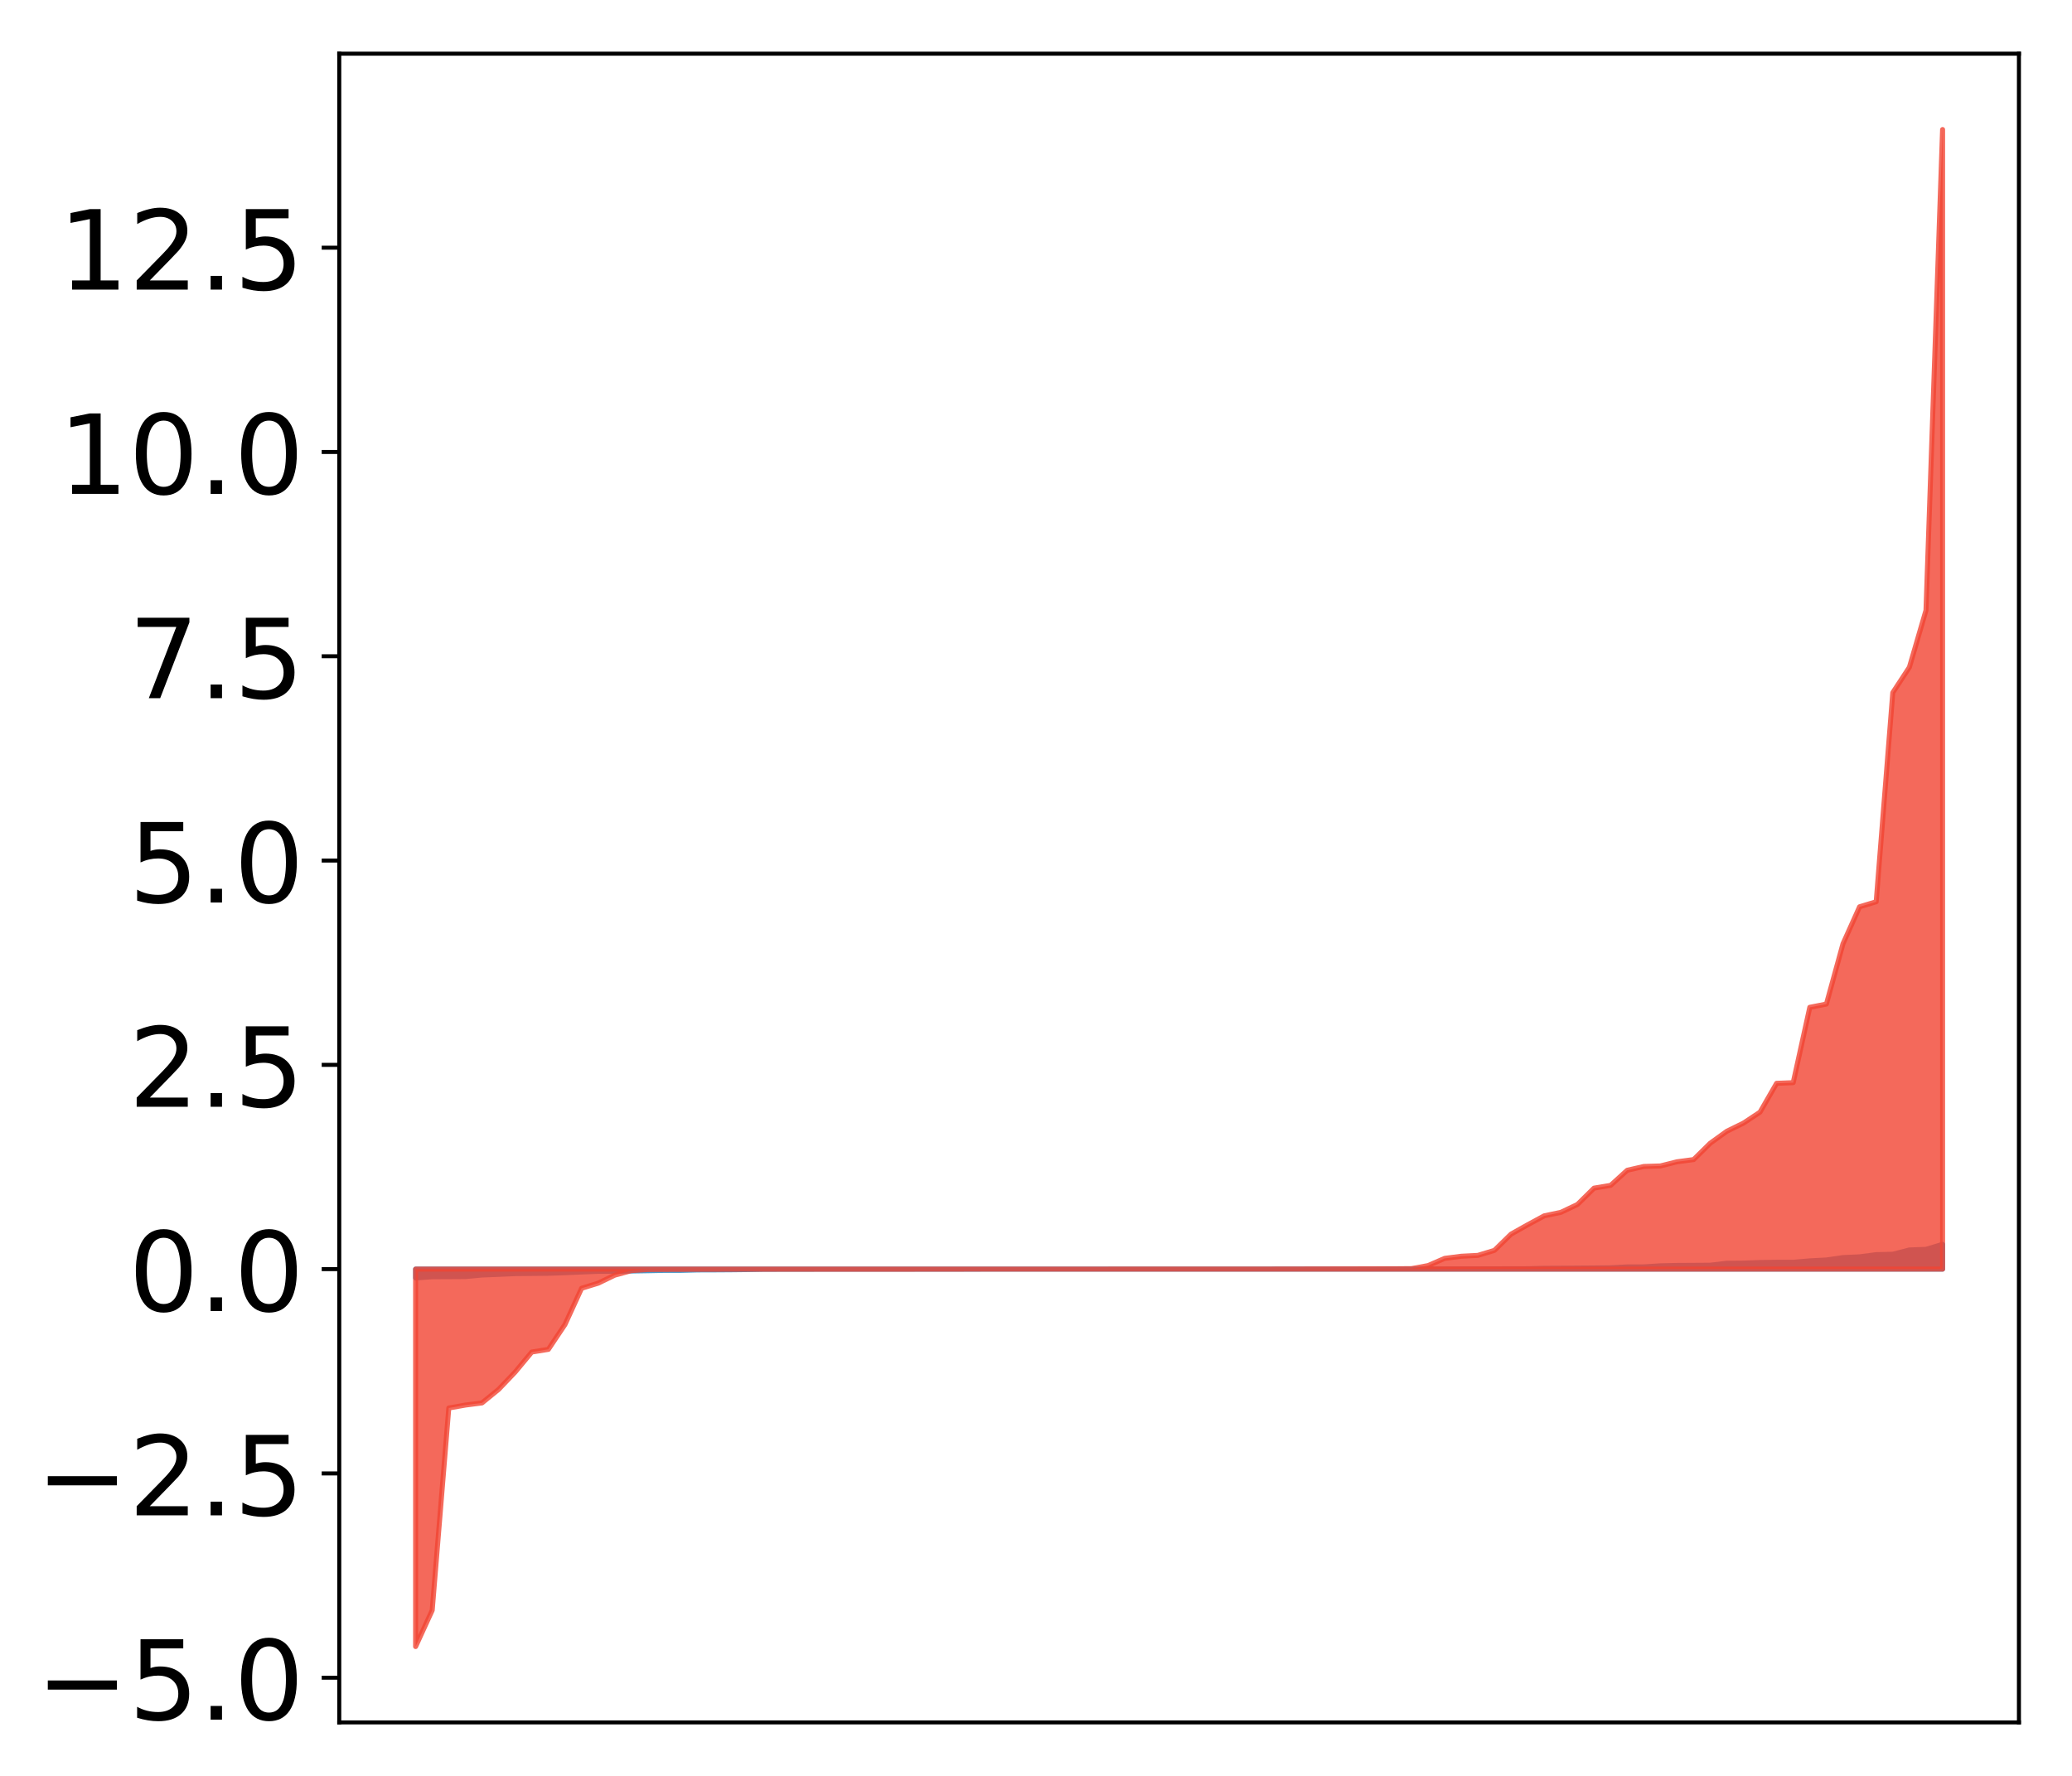 <?xml version="1.0" encoding="utf-8" standalone="no"?>
<!DOCTYPE svg PUBLIC "-//W3C//DTD SVG 1.1//EN"
  "http://www.w3.org/Graphics/SVG/1.1/DTD/svg11.dtd">
<!-- Created with matplotlib (http://matplotlib.org/) -->
<svg height="354pt" version="1.1" viewBox="0 0 413 354" width="413pt" xmlns="http://www.w3.org/2000/svg" xmlns:xlink="http://www.w3.org/1999/xlink">
 <defs>
  <style type="text/css">
*{stroke-linecap:butt;stroke-linejoin:round;}
  </style>
 </defs>
 <g id="figure_1">
  <g id="patch_1">
   <path d="M 0 354.565 
L 413.122 354.565 
L 413.122 0 
L 0 0 
z
" style="fill:#ffffff;"/>
  </g>
  <g id="axes_1">
   <g id="patch_2">
    <path d="M 67.622 343.34 
L 402.422 343.34 
L 402.422 10.7 
L 67.622 10.7 
z
" style="fill:#ffffff;"/>
   </g>
   <g id="PolyCollection_1">
    <defs>
     <path d="M 82.84 -99.824 
L 82.84 -101.579 
L 86.149 -101.579 
L 89.457 -101.579 
L 92.765 -101.579 
L 96.074 -101.579 
L 99.382 -101.579 
L 102.69 -101.579 
L 105.998 -101.579 
L 109.307 -101.579 
L 112.615 -101.579 
L 115.923 -101.579 
L 119.232 -101.579 
L 122.54 -101.579 
L 125.848 -101.579 
L 129.157 -101.579 
L 132.465 -101.579 
L 135.773 -101.579 
L 139.081 -101.579 
L 142.39 -101.579 
L 145.698 -101.579 
L 149.006 -101.579 
L 152.315 -101.579 
L 155.623 -101.579 
L 158.931 -101.579 
L 162.24 -101.579 
L 165.548 -101.579 
L 168.856 -101.579 
L 172.164 -101.579 
L 175.473 -101.579 
L 178.781 -101.579 
L 182.089 -101.579 
L 185.398 -101.579 
L 188.706 -101.579 
L 192.014 -101.579 
L 195.323 -101.579 
L 198.631 -101.579 
L 201.939 -101.579 
L 205.247 -101.579 
L 208.556 -101.579 
L 211.864 -101.579 
L 215.172 -101.579 
L 218.481 -101.579 
L 221.789 -101.579 
L 225.097 -101.579 
L 228.406 -101.579 
L 231.714 -101.579 
L 235.022 -101.579 
L 238.33 -101.579 
L 241.639 -101.579 
L 244.947 -101.579 
L 248.255 -101.579 
L 251.564 -101.579 
L 254.872 -101.579 
L 258.18 -101.579 
L 261.489 -101.579 
L 264.797 -101.579 
L 268.105 -101.579 
L 271.413 -101.579 
L 274.722 -101.579 
L 278.03 -101.579 
L 281.338 -101.579 
L 284.647 -101.579 
L 287.955 -101.579 
L 291.263 -101.579 
L 294.572 -101.579 
L 297.88 -101.579 
L 301.188 -101.579 
L 304.496 -101.579 
L 307.805 -101.579 
L 311.113 -101.579 
L 314.421 -101.579 
L 317.73 -101.579 
L 321.038 -101.579 
L 324.346 -101.579 
L 327.655 -101.579 
L 330.963 -101.579 
L 334.271 -101.579 
L 337.579 -101.579 
L 340.888 -101.579 
L 344.196 -101.579 
L 347.504 -101.579 
L 350.813 -101.579 
L 354.121 -101.579 
L 357.429 -101.579 
L 360.738 -101.579 
L 364.046 -101.579 
L 367.354 -101.579 
L 370.663 -101.579 
L 373.971 -101.579 
L 377.279 -101.579 
L 380.587 -101.579 
L 383.896 -101.579 
L 387.204 -101.579 
L 387.204 -106.518 
L 387.204 -106.518 
L 383.896 -105.523 
L 380.587 -105.399 
L 377.279 -104.546 
L 373.971 -104.468 
L 370.663 -104.033 
L 367.354 -103.882 
L 364.046 -103.403 
L 360.738 -103.23 
L 357.429 -102.947 
L 354.121 -102.946 
L 350.813 -102.901 
L 347.504 -102.781 
L 344.196 -102.754 
L 340.888 -102.358 
L 337.579 -102.336 
L 334.271 -102.316 
L 330.963 -102.241 
L 327.655 -102.031 
L 324.346 -102.022 
L 321.038 -101.846 
L 317.73 -101.806 
L 314.421 -101.782 
L 311.113 -101.754 
L 307.805 -101.738 
L 304.496 -101.657 
L 301.188 -101.648 
L 297.88 -101.642 
L 294.572 -101.632 
L 291.263 -101.623 
L 287.955 -101.611 
L 284.647 -101.605 
L 281.338 -101.603 
L 278.03 -101.602 
L 274.722 -101.6 
L 271.413 -101.597 
L 268.105 -101.596 
L 264.797 -101.593 
L 261.489 -101.593 
L 258.18 -101.593 
L 254.872 -101.59 
L 251.564 -101.589 
L 248.255 -101.586 
L 244.947 -101.586 
L 241.639 -101.585 
L 238.33 -101.584 
L 235.022 -101.582 
L 231.714 -101.582 
L 228.406 -101.581 
L 225.097 -101.581 
L 221.789 -101.579 
L 218.481 -101.579 
L 215.172 -101.579 
L 211.864 -101.579 
L 208.556 -101.579 
L 205.247 -101.579 
L 201.939 -101.578 
L 198.631 -101.578 
L 195.323 -101.577 
L 192.014 -101.577 
L 188.706 -101.576 
L 185.398 -101.576 
L 182.089 -101.574 
L 178.781 -101.574 
L 175.473 -101.573 
L 172.164 -101.573 
L 168.856 -101.572 
L 165.548 -101.572 
L 162.24 -101.566 
L 158.931 -101.557 
L 155.623 -101.556 
L 152.315 -101.551 
L 149.006 -101.49 
L 145.698 -101.453 
L 142.39 -101.431 
L 139.081 -101.421 
L 135.773 -101.333 
L 132.465 -101.331 
L 129.157 -101.263 
L 125.848 -101.209 
L 122.54 -101.154 
L 119.232 -101.141 
L 115.923 -101.008 
L 112.615 -100.865 
L 109.307 -100.752 
L 105.998 -100.717 
L 102.69 -100.682 
L 99.382 -100.533 
L 96.074 -100.404 
L 92.765 -100.096 
L 89.457 -100.075 
L 86.149 -100.06 
L 82.84 -99.824 
z
" id="m6f67851477" style="stroke:#4a98c9;"/>
    </defs>
    <g clip-path="url(#p75126ab6a3)">
     <use style="fill:#4a98c9;stroke:#4a98c9;" x="0" xlink:href="#m6f67851477" y="354.565"/>
    </g>
   </g>
   <g id="PolyCollection_2">
    <defs>
     <path d="M 82.84 -26.345 
L 82.84 -101.579 
L 86.149 -101.579 
L 89.457 -101.579 
L 92.765 -101.579 
L 96.074 -101.579 
L 99.382 -101.579 
L 102.69 -101.579 
L 105.998 -101.579 
L 109.307 -101.579 
L 112.615 -101.579 
L 115.923 -101.579 
L 119.232 -101.579 
L 122.54 -101.579 
L 125.848 -101.579 
L 129.157 -101.579 
L 132.465 -101.579 
L 135.773 -101.579 
L 139.081 -101.579 
L 142.39 -101.579 
L 145.698 -101.579 
L 149.006 -101.579 
L 152.315 -101.579 
L 155.623 -101.579 
L 158.931 -101.579 
L 162.24 -101.579 
L 165.548 -101.579 
L 168.856 -101.579 
L 172.164 -101.579 
L 175.473 -101.579 
L 178.781 -101.579 
L 182.089 -101.579 
L 185.398 -101.579 
L 188.706 -101.579 
L 192.014 -101.579 
L 195.323 -101.579 
L 198.631 -101.579 
L 201.939 -101.579 
L 205.247 -101.579 
L 208.556 -101.579 
L 211.864 -101.579 
L 215.172 -101.579 
L 218.481 -101.579 
L 221.789 -101.579 
L 225.097 -101.579 
L 228.406 -101.579 
L 231.714 -101.579 
L 235.022 -101.579 
L 238.33 -101.579 
L 241.639 -101.579 
L 244.947 -101.579 
L 248.255 -101.579 
L 251.564 -101.579 
L 254.872 -101.579 
L 258.18 -101.579 
L 261.489 -101.579 
L 264.797 -101.579 
L 268.105 -101.579 
L 271.413 -101.579 
L 274.722 -101.579 
L 278.03 -101.579 
L 281.338 -101.579 
L 284.647 -101.579 
L 287.955 -101.579 
L 291.263 -101.579 
L 294.572 -101.579 
L 297.88 -101.579 
L 301.188 -101.579 
L 304.496 -101.579 
L 307.805 -101.579 
L 311.113 -101.579 
L 314.421 -101.579 
L 317.73 -101.579 
L 321.038 -101.579 
L 324.346 -101.579 
L 327.655 -101.579 
L 330.963 -101.579 
L 334.271 -101.579 
L 337.579 -101.579 
L 340.888 -101.579 
L 344.196 -101.579 
L 347.504 -101.579 
L 350.813 -101.579 
L 354.121 -101.579 
L 357.429 -101.579 
L 360.738 -101.579 
L 364.046 -101.579 
L 367.354 -101.579 
L 370.663 -101.579 
L 373.971 -101.579 
L 377.279 -101.579 
L 380.587 -101.579 
L 383.896 -101.579 
L 387.204 -101.579 
L 387.204 -328.745 
L 387.204 -328.745 
L 383.896 -232.905 
L 380.587 -221.556 
L 377.279 -216.5 
L 373.971 -174.81 
L 370.663 -173.81 
L 367.354 -166.441 
L 364.046 -154.419 
L 360.738 -153.772 
L 357.429 -138.75 
L 354.121 -138.62 
L 350.813 -132.872 
L 347.504 -130.685 
L 344.196 -129.062 
L 340.888 -126.677 
L 337.579 -123.419 
L 334.271 -122.979 
L 330.963 -122.15 
L 327.655 -122.044 
L 324.346 -121.291 
L 321.038 -118.278 
L 317.73 -117.728 
L 314.421 -114.468 
L 311.113 -112.898 
L 307.805 -112.206 
L 304.496 -110.416 
L 301.188 -108.558 
L 297.88 -105.322 
L 294.572 -104.321 
L 291.263 -104.15 
L 287.955 -103.724 
L 284.647 -102.287 
L 281.338 -101.68 
L 278.03 -101.65 
L 274.722 -101.646 
L 271.413 -101.635 
L 268.105 -101.63 
L 264.797 -101.622 
L 261.489 -101.619 
L 258.18 -101.602 
L 254.872 -101.601 
L 251.564 -101.599 
L 248.255 -101.598 
L 244.947 -101.598 
L 241.639 -101.596 
L 238.33 -101.593 
L 235.022 -101.592 
L 231.714 -101.592 
L 228.406 -101.592 
L 225.097 -101.591 
L 221.789 -101.59 
L 218.481 -101.588 
L 215.172 -101.588 
L 211.864 -101.586 
L 208.556 -101.583 
L 205.247 -101.582 
L 201.939 -101.58 
L 198.631 -101.578 
L 195.323 -101.578 
L 192.014 -101.577 
L 188.706 -101.576 
L 185.398 -101.574 
L 182.089 -101.565 
L 178.781 -101.563 
L 175.473 -101.563 
L 172.164 -101.563 
L 168.856 -101.563 
L 165.548 -101.562 
L 162.24 -101.561 
L 158.931 -101.559 
L 155.623 -101.558 
L 152.315 -101.558 
L 149.006 -101.557 
L 145.698 -101.553 
L 142.39 -101.538 
L 139.081 -101.534 
L 135.773 -101.532 
L 132.465 -101.518 
L 129.157 -101.505 
L 125.848 -101.281 
L 122.54 -100.378 
L 119.232 -98.779 
L 115.923 -97.761 
L 112.615 -90.538 
L 109.307 -85.589 
L 105.998 -85.052 
L 102.69 -81.068 
L 99.382 -77.6 
L 96.074 -74.912 
L 92.765 -74.482 
L 89.457 -73.896 
L 86.149 -33.574 
L 82.84 -26.345 
z
" id="me18c83152e" style="stroke:#f14432;stroke-opacity:0.8;"/>
    </defs>
    <g clip-path="url(#p75126ab6a3)">
     <use style="fill:#f14432;fill-opacity:0.8;stroke:#f14432;stroke-opacity:0.8;" x="0" xlink:href="#me18c83152e" y="354.565"/>
    </g>
   </g>
   <g id="matplotlib.axis_1"/>
   <g id="matplotlib.axis_2">
    <g id="ytick_1">
     <g id="line2d_1">
      <defs>
       <path d="M 0 0 
L -3.5 0 
" id="m4285dba6ea" style="stroke:#000000;stroke-width:0.8;"/>
      </defs>
      <g>
       <use style="stroke:#000000;stroke-width:0.8;" x="67.622" xlink:href="#m4285dba6ea" y="334.431"/>
      </g>
     </g>
     <g id="text_1">
      <!-- −5.0 -->
      <defs>
       <path d="M 10.594 35.5 
L 73.188 35.5 
L 73.188 27.203 
L 10.594 27.203 
z
" id="DejaVuSans-2212"/>
       <path d="M 10.797 72.906 
L 49.516 72.906 
L 49.516 64.594 
L 19.828 64.594 
L 19.828 46.734 
Q 21.969 47.469 24.109 47.828 
Q 26.266 48.188 28.422 48.188 
Q 40.625 48.188 47.75 41.5 
Q 54.891 34.812 54.891 23.391 
Q 54.891 11.625 47.562 5.094 
Q 40.234 -1.422 26.906 -1.422 
Q 22.312 -1.422 17.547 -0.641 
Q 12.797 0.141 7.719 1.703 
L 7.719 11.625 
Q 12.109 9.234 16.797 8.062 
Q 21.484 6.891 26.703 6.891 
Q 35.156 6.891 40.078 11.328 
Q 45.016 15.766 45.016 23.391 
Q 45.016 31 40.078 35.438 
Q 35.156 39.891 26.703 39.891 
Q 22.75 39.891 18.812 39.016 
Q 14.891 38.141 10.797 36.281 
z
" id="DejaVuSans-35"/>
       <path d="M 10.688 12.406 
L 21 12.406 
L 21 0 
L 10.688 0 
z
" id="DejaVuSans-2e"/>
       <path d="M 31.781 66.406 
Q 24.172 66.406 20.328 58.906 
Q 16.5 51.422 16.5 36.375 
Q 16.5 21.391 20.328 13.891 
Q 24.172 6.391 31.781 6.391 
Q 39.453 6.391 43.281 13.891 
Q 47.125 21.391 47.125 36.375 
Q 47.125 51.422 43.281 58.906 
Q 39.453 66.406 31.781 66.406 
z
M 31.781 74.219 
Q 44.047 74.219 50.516 64.516 
Q 56.984 54.828 56.984 36.375 
Q 56.984 17.969 50.516 8.266 
Q 44.047 -1.422 31.781 -1.422 
Q 19.531 -1.422 13.062 8.266 
Q 6.594 17.969 6.594 36.375 
Q 6.594 54.828 13.062 64.516 
Q 19.531 74.219 31.781 74.219 
z
" id="DejaVuSans-30"/>
      </defs>
      <g transform="translate(7.2 342.789)scale(0.22 -0.22)">
       <use xlink:href="#DejaVuSans-2212"/>
       <use x="83.789" xlink:href="#DejaVuSans-35"/>
       <use x="147.412" xlink:href="#DejaVuSans-2e"/>
       <use x="179.199" xlink:href="#DejaVuSans-30"/>
      </g>
     </g>
    </g>
    <g id="ytick_2">
     <g id="line2d_2">
      <g>
       <use style="stroke:#000000;stroke-width:0.8;" x="67.622" xlink:href="#m4285dba6ea" y="293.708"/>
      </g>
     </g>
     <g id="text_2">
      <!-- −2.5 -->
      <defs>
       <path d="M 19.188 8.297 
L 53.609 8.297 
L 53.609 0 
L 7.328 0 
L 7.328 8.297 
Q 12.938 14.109 22.625 23.891 
Q 32.328 33.688 34.812 36.531 
Q 39.547 41.844 41.422 45.531 
Q 43.312 49.219 43.312 52.781 
Q 43.312 58.594 39.234 62.25 
Q 35.156 65.922 28.609 65.922 
Q 23.969 65.922 18.812 64.312 
Q 13.672 62.703 7.812 59.422 
L 7.812 69.391 
Q 13.766 71.781 18.938 73 
Q 24.125 74.219 28.422 74.219 
Q 39.75 74.219 46.484 68.547 
Q 53.219 62.891 53.219 53.422 
Q 53.219 48.922 51.531 44.891 
Q 49.859 40.875 45.406 35.406 
Q 44.188 33.984 37.641 27.219 
Q 31.109 20.453 19.188 8.297 
z
" id="DejaVuSans-32"/>
      </defs>
      <g transform="translate(7.2 302.066)scale(0.22 -0.22)">
       <use xlink:href="#DejaVuSans-2212"/>
       <use x="83.789" xlink:href="#DejaVuSans-32"/>
       <use x="147.412" xlink:href="#DejaVuSans-2e"/>
       <use x="179.199" xlink:href="#DejaVuSans-35"/>
      </g>
     </g>
    </g>
    <g id="ytick_3">
     <g id="line2d_3">
      <g>
       <use style="stroke:#000000;stroke-width:0.8;" x="67.622" xlink:href="#m4285dba6ea" y="252.985"/>
      </g>
     </g>
     <g id="text_3">
      <!-- 0.0 -->
      <g transform="translate(25.635 261.344)scale(0.22 -0.22)">
       <use xlink:href="#DejaVuSans-30"/>
       <use x="63.623" xlink:href="#DejaVuSans-2e"/>
       <use x="95.41" xlink:href="#DejaVuSans-30"/>
      </g>
     </g>
    </g>
    <g id="ytick_4">
     <g id="line2d_4">
      <g>
       <use style="stroke:#000000;stroke-width:0.8;" x="67.622" xlink:href="#m4285dba6ea" y="212.262"/>
      </g>
     </g>
     <g id="text_4">
      <!-- 2.5 -->
      <g transform="translate(25.635 220.621)scale(0.22 -0.22)">
       <use xlink:href="#DejaVuSans-32"/>
       <use x="63.623" xlink:href="#DejaVuSans-2e"/>
       <use x="95.41" xlink:href="#DejaVuSans-35"/>
      </g>
     </g>
    </g>
    <g id="ytick_5">
     <g id="line2d_5">
      <g>
       <use style="stroke:#000000;stroke-width:0.8;" x="67.622" xlink:href="#m4285dba6ea" y="171.539"/>
      </g>
     </g>
     <g id="text_5">
      <!-- 5.0 -->
      <g transform="translate(25.635 179.898)scale(0.22 -0.22)">
       <use xlink:href="#DejaVuSans-35"/>
       <use x="63.623" xlink:href="#DejaVuSans-2e"/>
       <use x="95.41" xlink:href="#DejaVuSans-30"/>
      </g>
     </g>
    </g>
    <g id="ytick_6">
     <g id="line2d_6">
      <g>
       <use style="stroke:#000000;stroke-width:0.8;" x="67.622" xlink:href="#m4285dba6ea" y="130.817"/>
      </g>
     </g>
     <g id="text_6">
      <!-- 7.5 -->
      <defs>
       <path d="M 8.203 72.906 
L 55.078 72.906 
L 55.078 68.703 
L 28.609 0 
L 18.312 0 
L 43.219 64.594 
L 8.203 64.594 
z
" id="DejaVuSans-37"/>
      </defs>
      <g transform="translate(25.635 139.175)scale(0.22 -0.22)">
       <use xlink:href="#DejaVuSans-37"/>
       <use x="63.623" xlink:href="#DejaVuSans-2e"/>
       <use x="95.41" xlink:href="#DejaVuSans-35"/>
      </g>
     </g>
    </g>
    <g id="ytick_7">
     <g id="line2d_7">
      <g>
       <use style="stroke:#000000;stroke-width:0.8;" x="67.622" xlink:href="#m4285dba6ea" y="90.094"/>
      </g>
     </g>
     <g id="text_7">
      <!-- 10.0 -->
      <defs>
       <path d="M 12.406 8.297 
L 28.516 8.297 
L 28.516 63.922 
L 10.984 60.406 
L 10.984 69.391 
L 28.422 72.906 
L 38.281 72.906 
L 38.281 8.297 
L 54.391 8.297 
L 54.391 0 
L 12.406 0 
z
" id="DejaVuSans-31"/>
      </defs>
      <g transform="translate(11.638 98.452)scale(0.22 -0.22)">
       <use xlink:href="#DejaVuSans-31"/>
       <use x="63.623" xlink:href="#DejaVuSans-30"/>
       <use x="127.246" xlink:href="#DejaVuSans-2e"/>
       <use x="159.033" xlink:href="#DejaVuSans-30"/>
      </g>
     </g>
    </g>
    <g id="ytick_8">
     <g id="line2d_8">
      <g>
       <use style="stroke:#000000;stroke-width:0.8;" x="67.622" xlink:href="#m4285dba6ea" y="49.371"/>
      </g>
     </g>
     <g id="text_8">
      <!-- 12.5 -->
      <g transform="translate(11.638 57.729)scale(0.22 -0.22)">
       <use xlink:href="#DejaVuSans-31"/>
       <use x="63.623" xlink:href="#DejaVuSans-32"/>
       <use x="127.246" xlink:href="#DejaVuSans-2e"/>
       <use x="159.033" xlink:href="#DejaVuSans-35"/>
      </g>
     </g>
    </g>
   </g>
   <g id="patch_3">
    <path d="M 67.622 343.34 
L 67.622 10.7 
" style="fill:none;stroke:#000000;stroke-linecap:square;stroke-linejoin:miter;stroke-width:0.8;"/>
   </g>
   <g id="patch_4">
    <path d="M 402.422 343.34 
L 402.422 10.7 
" style="fill:none;stroke:#000000;stroke-linecap:square;stroke-linejoin:miter;stroke-width:0.8;"/>
   </g>
   <g id="patch_5">
    <path d="M 67.622 343.34 
L 402.422 343.34 
" style="fill:none;stroke:#000000;stroke-linecap:square;stroke-linejoin:miter;stroke-width:0.8;"/>
   </g>
   <g id="patch_6">
    <path d="M 67.622 10.7 
L 402.422 10.7 
" style="fill:none;stroke:#000000;stroke-linecap:square;stroke-linejoin:miter;stroke-width:0.8;"/>
   </g>
  </g>
 </g>
 <defs>
  <clipPath id="p75126ab6a3">
   <rect height="332.64" width="334.8" x="67.622" y="10.7"/>
  </clipPath>
 </defs>
</svg>
